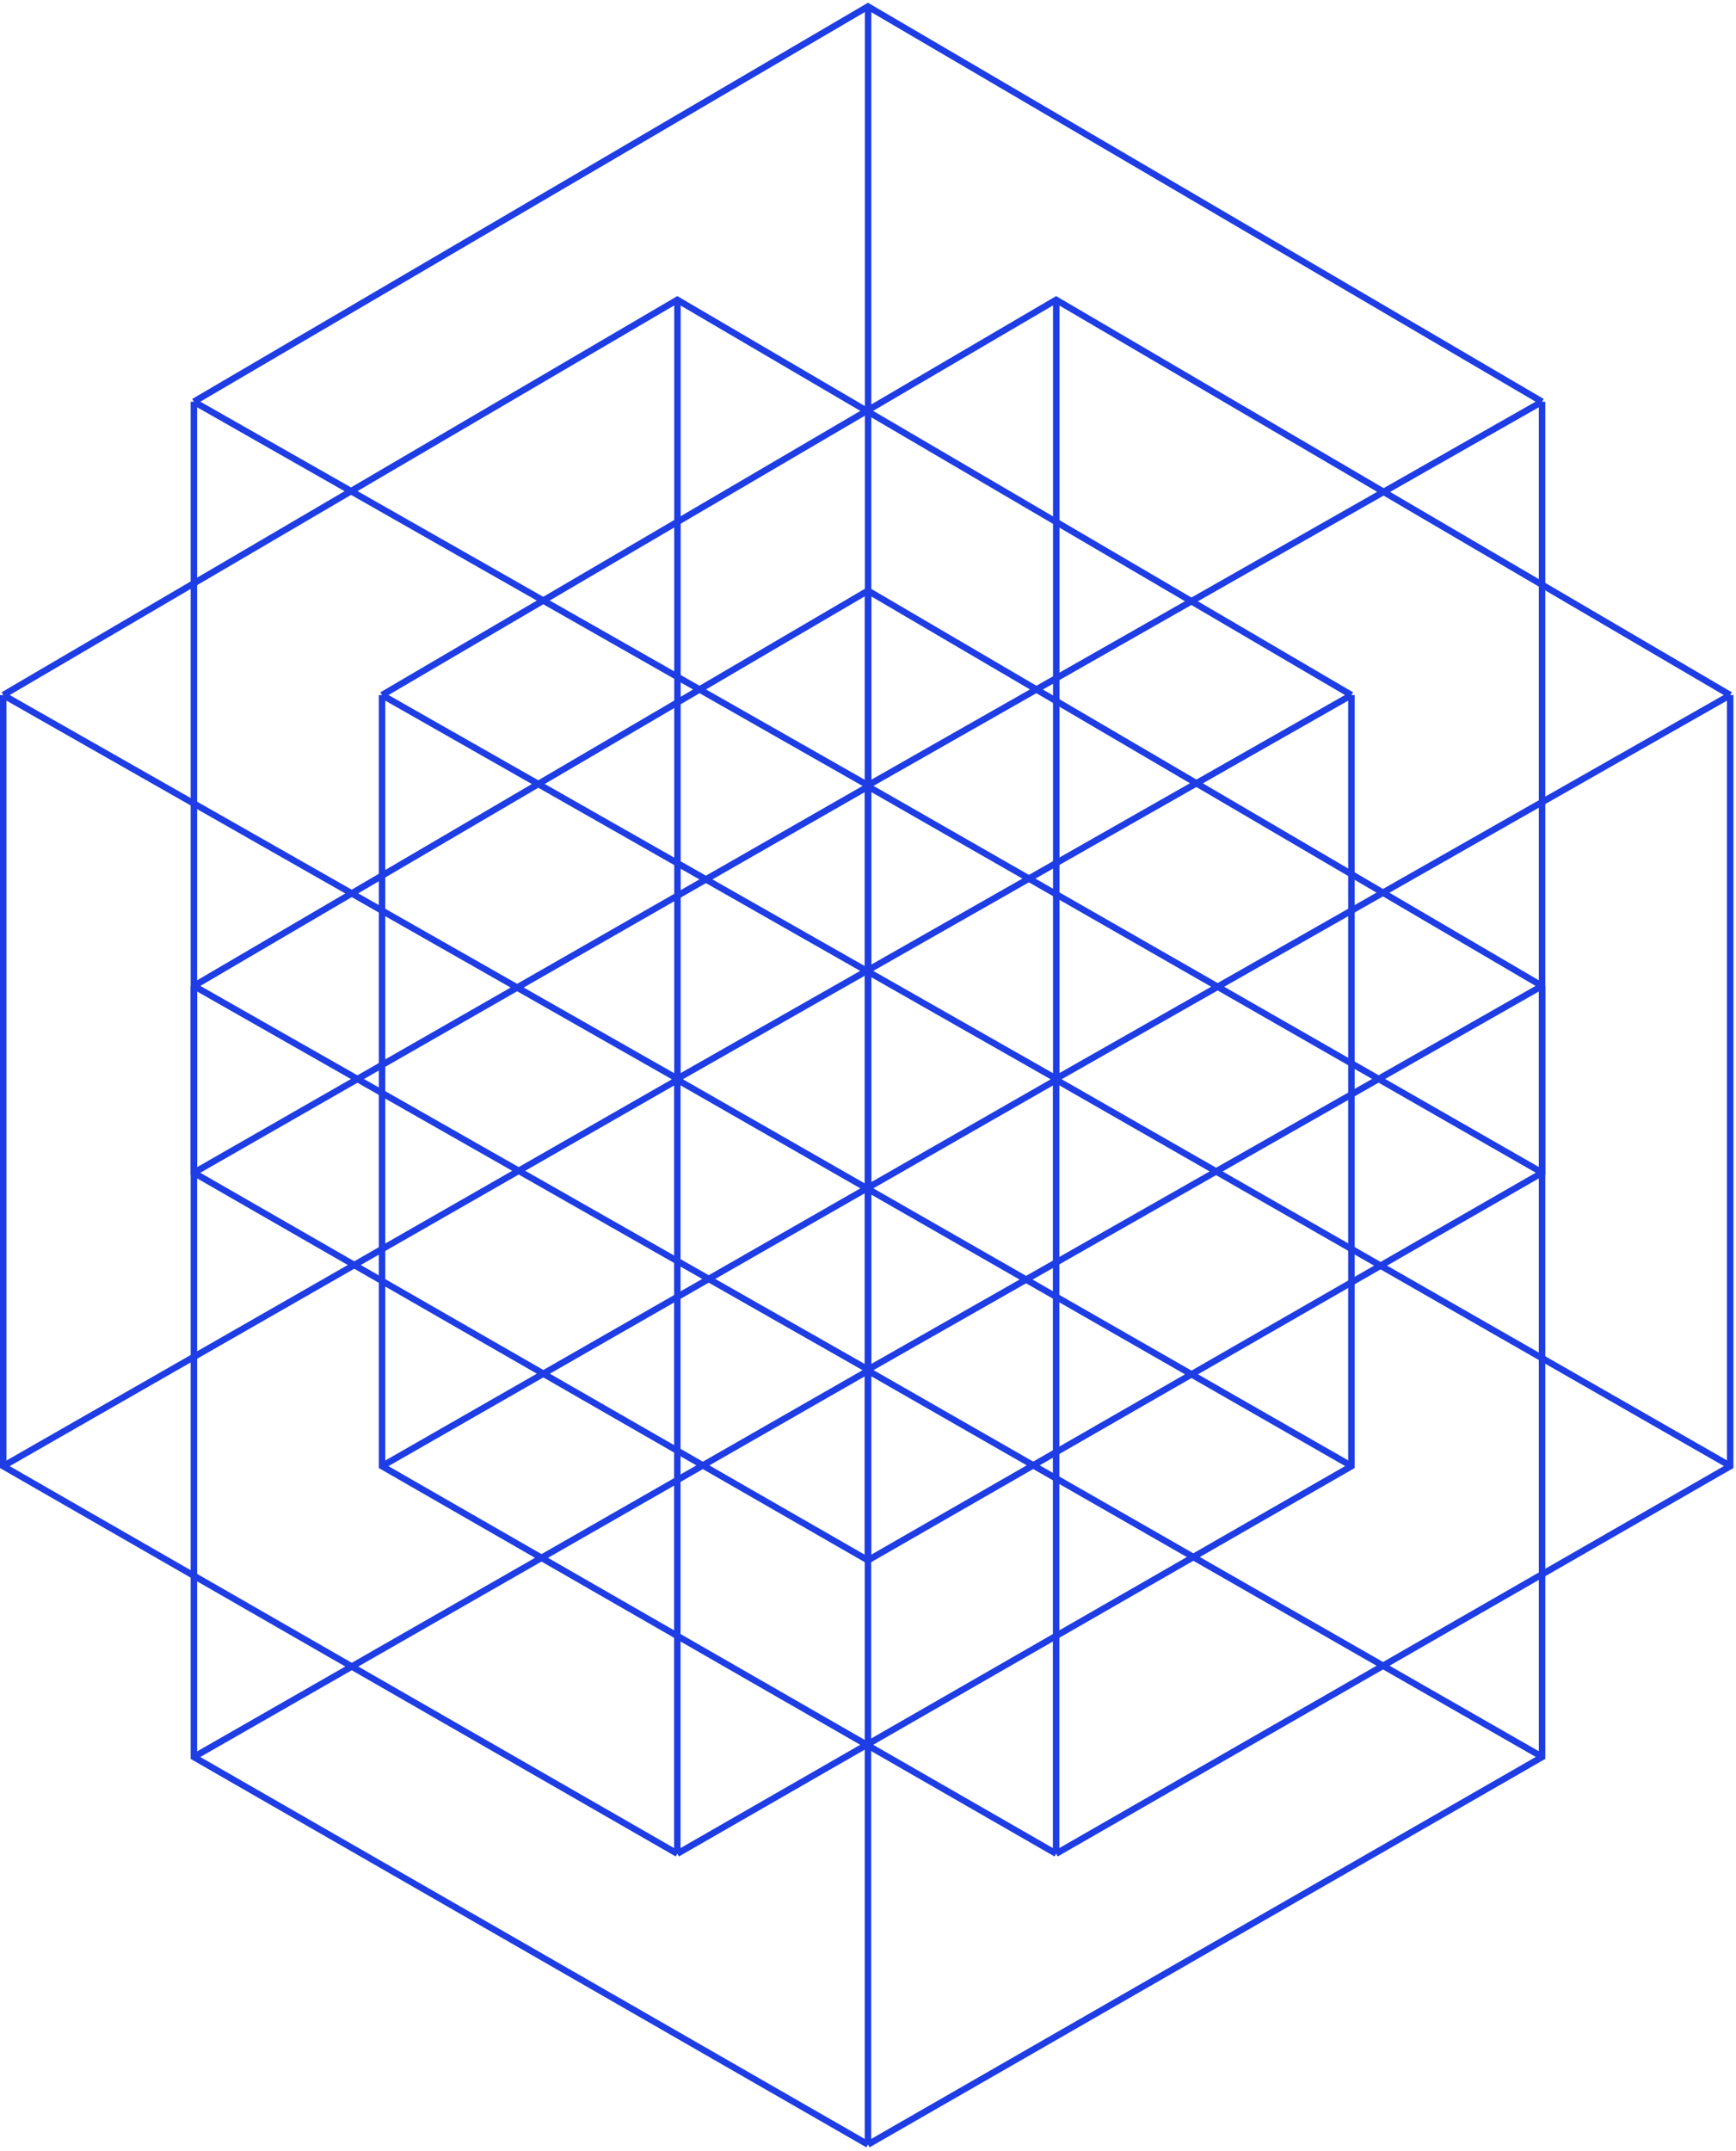 <svg width="536" height="664" viewBox="0 0 536 664" fill="none" xmlns="http://www.w3.org/2000/svg">
<path d="M209.169 92.559V333.343M209.169 333.343L1.48 452.297M209.169 333.343L416.858 452.297" stroke="#1E3DE4" stroke-width="2"/>
<path d="M1 214.564L209.128 92.559L417.255 214.564M1 214.564L209.128 332.982M1 214.564V452.596L209.128 572.209M417.255 214.564L209.128 332.982M417.255 214.564V452.596L209.128 572.209M209.128 332.982V572.209" stroke="#1E3DE4" stroke-width="2"/>
<path d="M268.031 2V242.785M268.031 242.785L60.342 361.738M268.031 242.785L475.719 361.738" stroke="#1E3DE4" stroke-width="2"/>
<path d="M59.862 124.006L267.99 2L476.118 124.006M59.862 124.006L267.99 242.423M59.862 124.006V362.037L267.99 481.651M476.118 124.006L267.99 242.423M476.118 124.006V362.037L267.99 481.651M267.99 242.423V481.651" stroke="#1E3DE4" stroke-width="2"/>
<path d="M268.031 182.349V423.134M268.031 423.134L60.342 542.087M268.031 423.134L475.719 542.087" stroke="#1E3DE4" stroke-width="2"/>
<path d="M59.862 304.355L267.99 182.349L476.118 304.355M59.862 304.355L267.99 422.772M59.862 304.355V542.386L267.99 662M476.118 304.355L267.99 422.772M476.118 304.355V542.386L267.99 662M267.99 422.772V662" stroke="#1E3DE4" stroke-width="2"/>
<path d="M326.123 92.559V333.343M326.123 333.343L118.435 452.297M326.123 333.343L533.812 452.297" stroke="#1E3DE4" stroke-width="2"/>
<path d="M117.954 214.564L326.082 92.559L534.209 214.564M117.954 214.564L326.082 332.982M117.954 214.564V452.596L326.082 572.209M534.209 214.564L326.082 332.982M534.209 214.564V452.596L326.082 572.209M326.082 332.982V572.209" stroke="#1E3DE4" stroke-width="2"/>
</svg>
